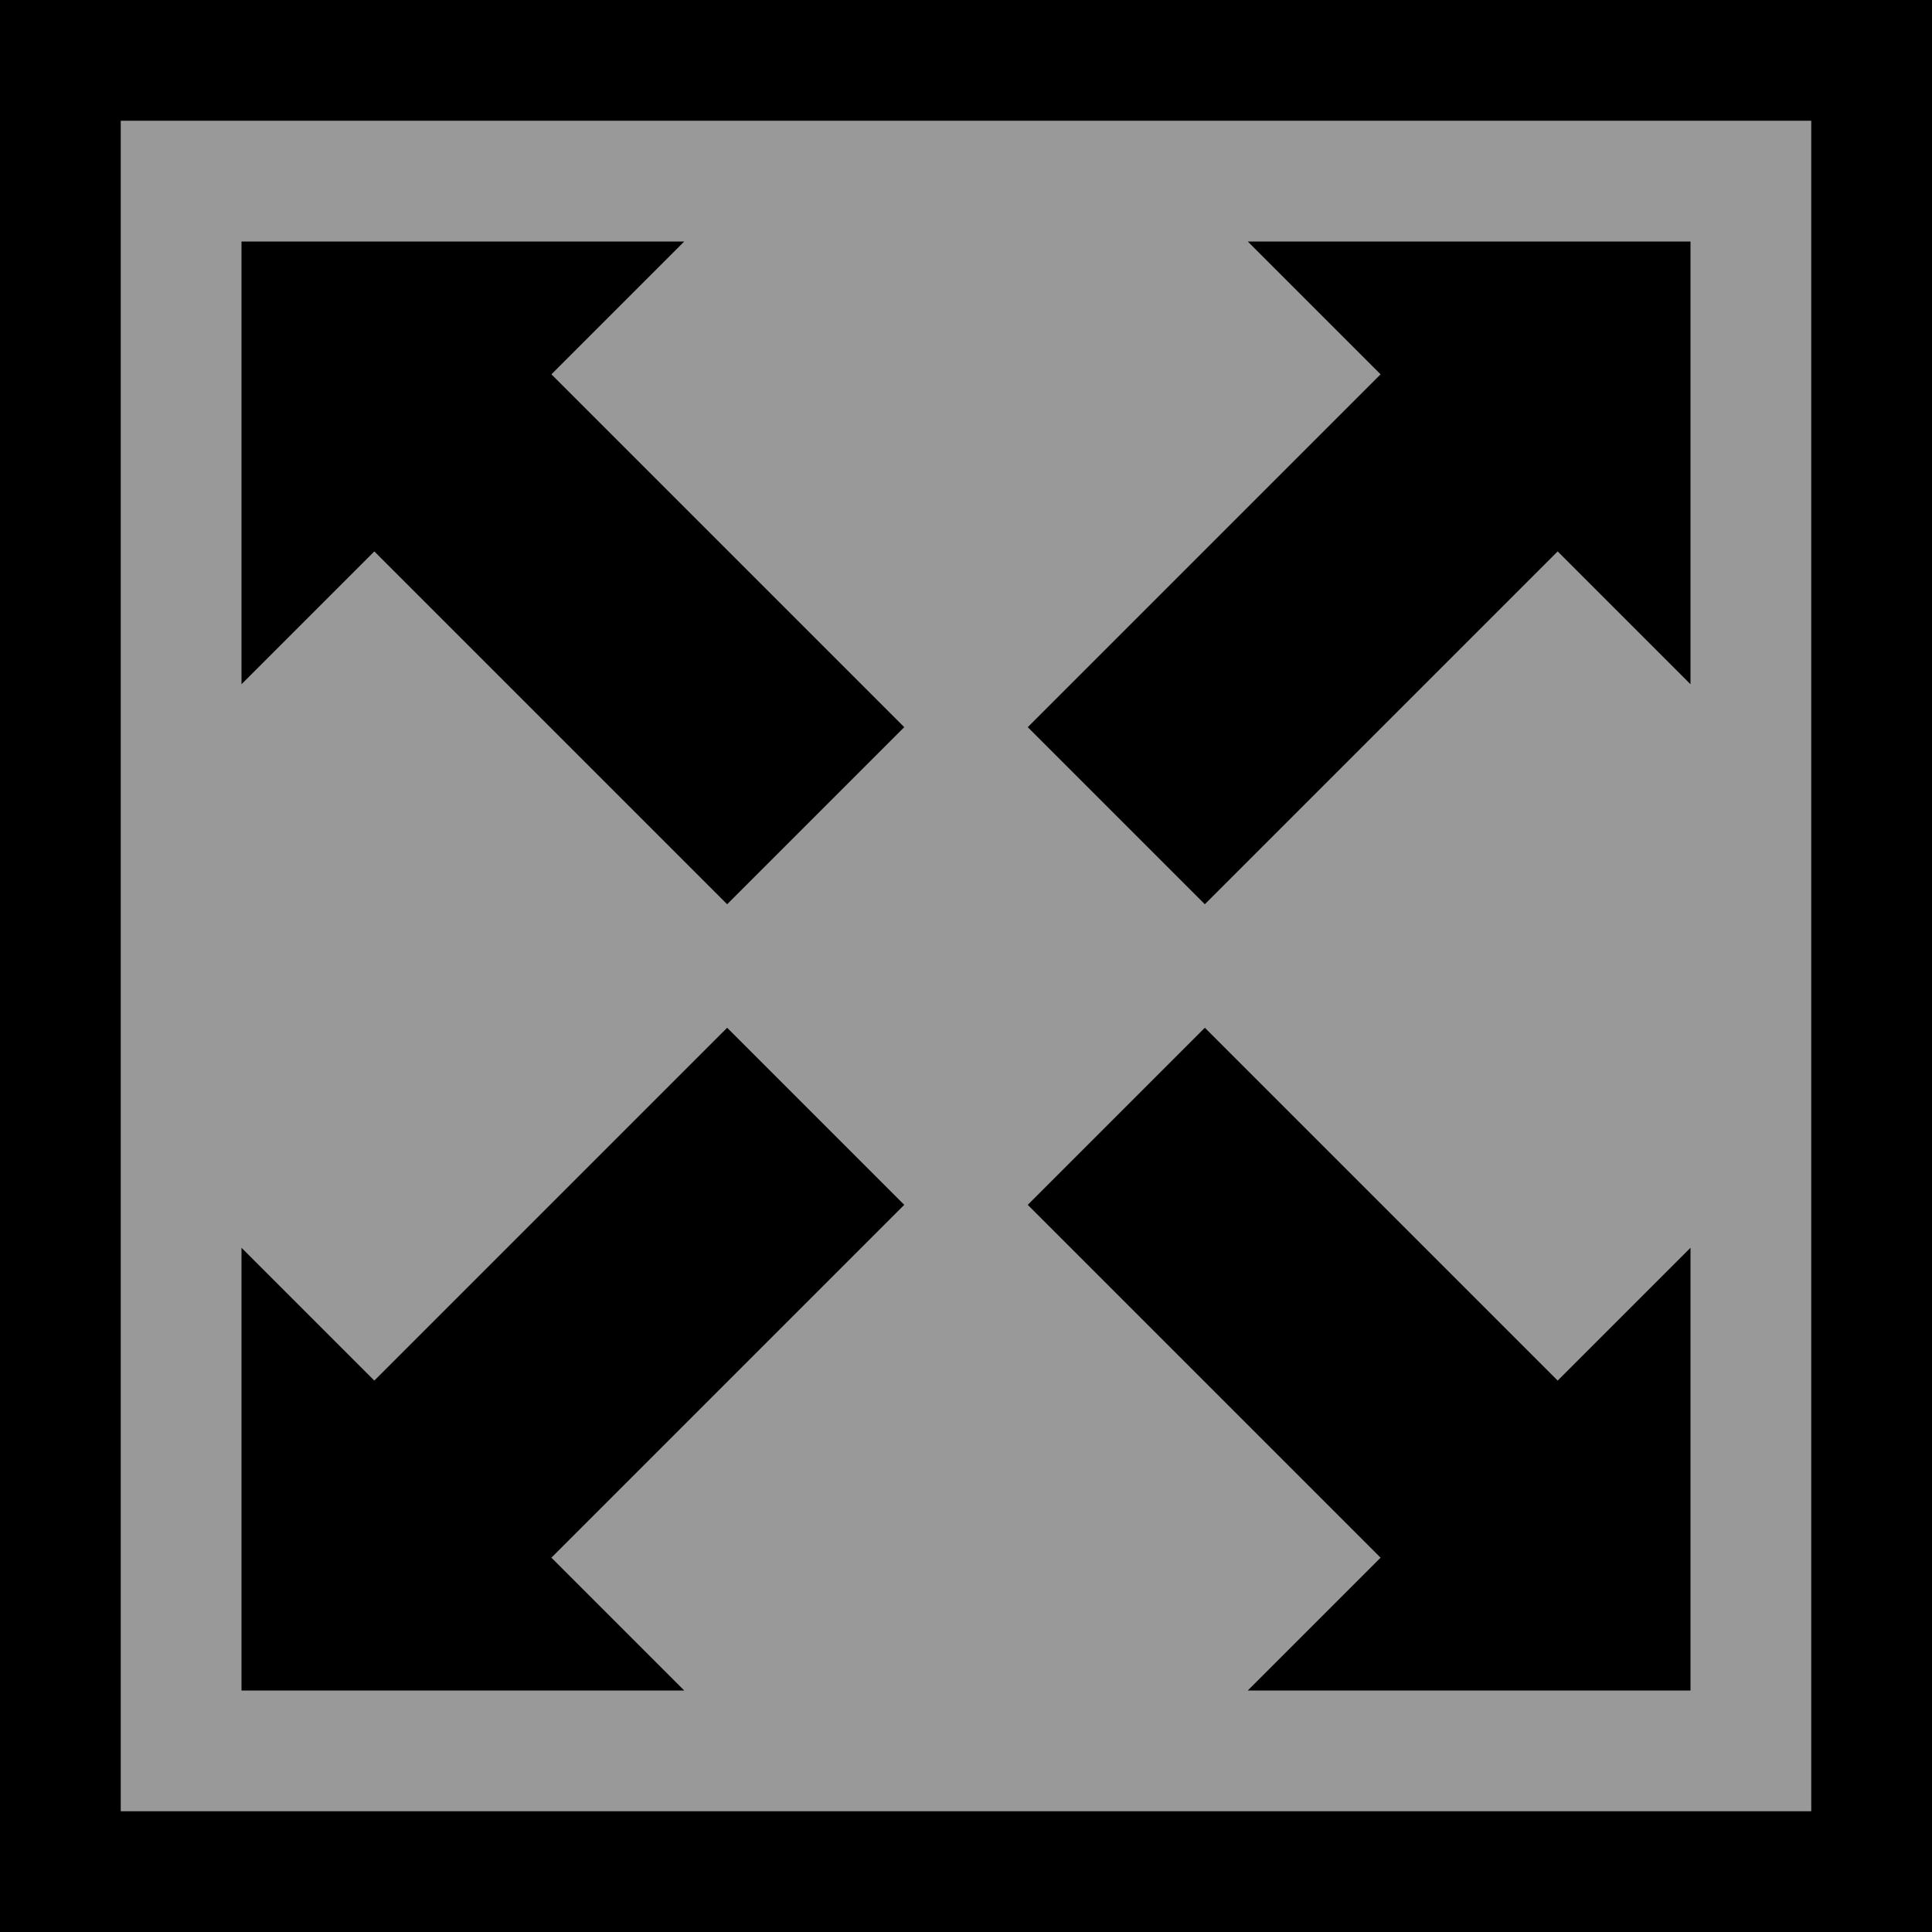 <svg xmlns="http://www.w3.org/2000/svg" xml:space="preserve" id="svg10" viewBox="0 0 32 32" height="32" width="32" version="1.1"><defs id="defs10"></defs><g transform="translate(-439,-9)" id="g9"><path d="m 439,9 v 32 h 32 V 9 Z" style="baseline-shift:baseline;display:inline;overflow:visible;opacity:1;vector-effect:none;paint-order:stroke fill markers;enable-background:accumulate;stop-color:#000000;stop-opacity:1" id="path12"></path><path id="path11" d="m 441,11 h 28 v 28 h -28 z" style="baseline-shift:baseline;display:inline;overflow:visible;opacity:1;vector-effect:none;fill:#999999;paint-order:stroke fill markers;enable-background:accumulate;stop-color:#000000;stop-opacity:1"></path><path d="m 450.333,13 -7.333,2e-6 v 7.333 l 2.2,-2.2 5.844,5.844 2.933,-2.933 -5.844,-5.844 z" style="fill:#000000;stroke:none;stroke-width:0.918;stroke-linejoin:round;stroke-dasharray:none" id="path5-9"></path><path d="m 459.667,13 7.333,2e-6 v 7.333 l -2.2,-2.2 -5.844,5.844 L 456.023,21.044 461.867,15.2 Z" style="fill:#000000;stroke:none;stroke-width:0.918;stroke-linejoin:round;stroke-dasharray:none" id="path7"></path><path d="M 450.333,37 443,37 v -7.333 l 2.2,2.2 5.844,-5.844 2.933,2.933 -5.844,5.844 z" style="fill:#000000;stroke:none;stroke-width:0.918;stroke-linejoin:round;stroke-dasharray:none" id="path8"></path><path d="M 459.667,37 467,37 v -7.333 l -2.2,2.2 -5.844,-5.844 -2.933,2.933 5.844,5.844 z" style="fill:#000000;stroke:none;stroke-width:0.918;stroke-linejoin:round;stroke-dasharray:none" id="path9"></path></g></svg>


